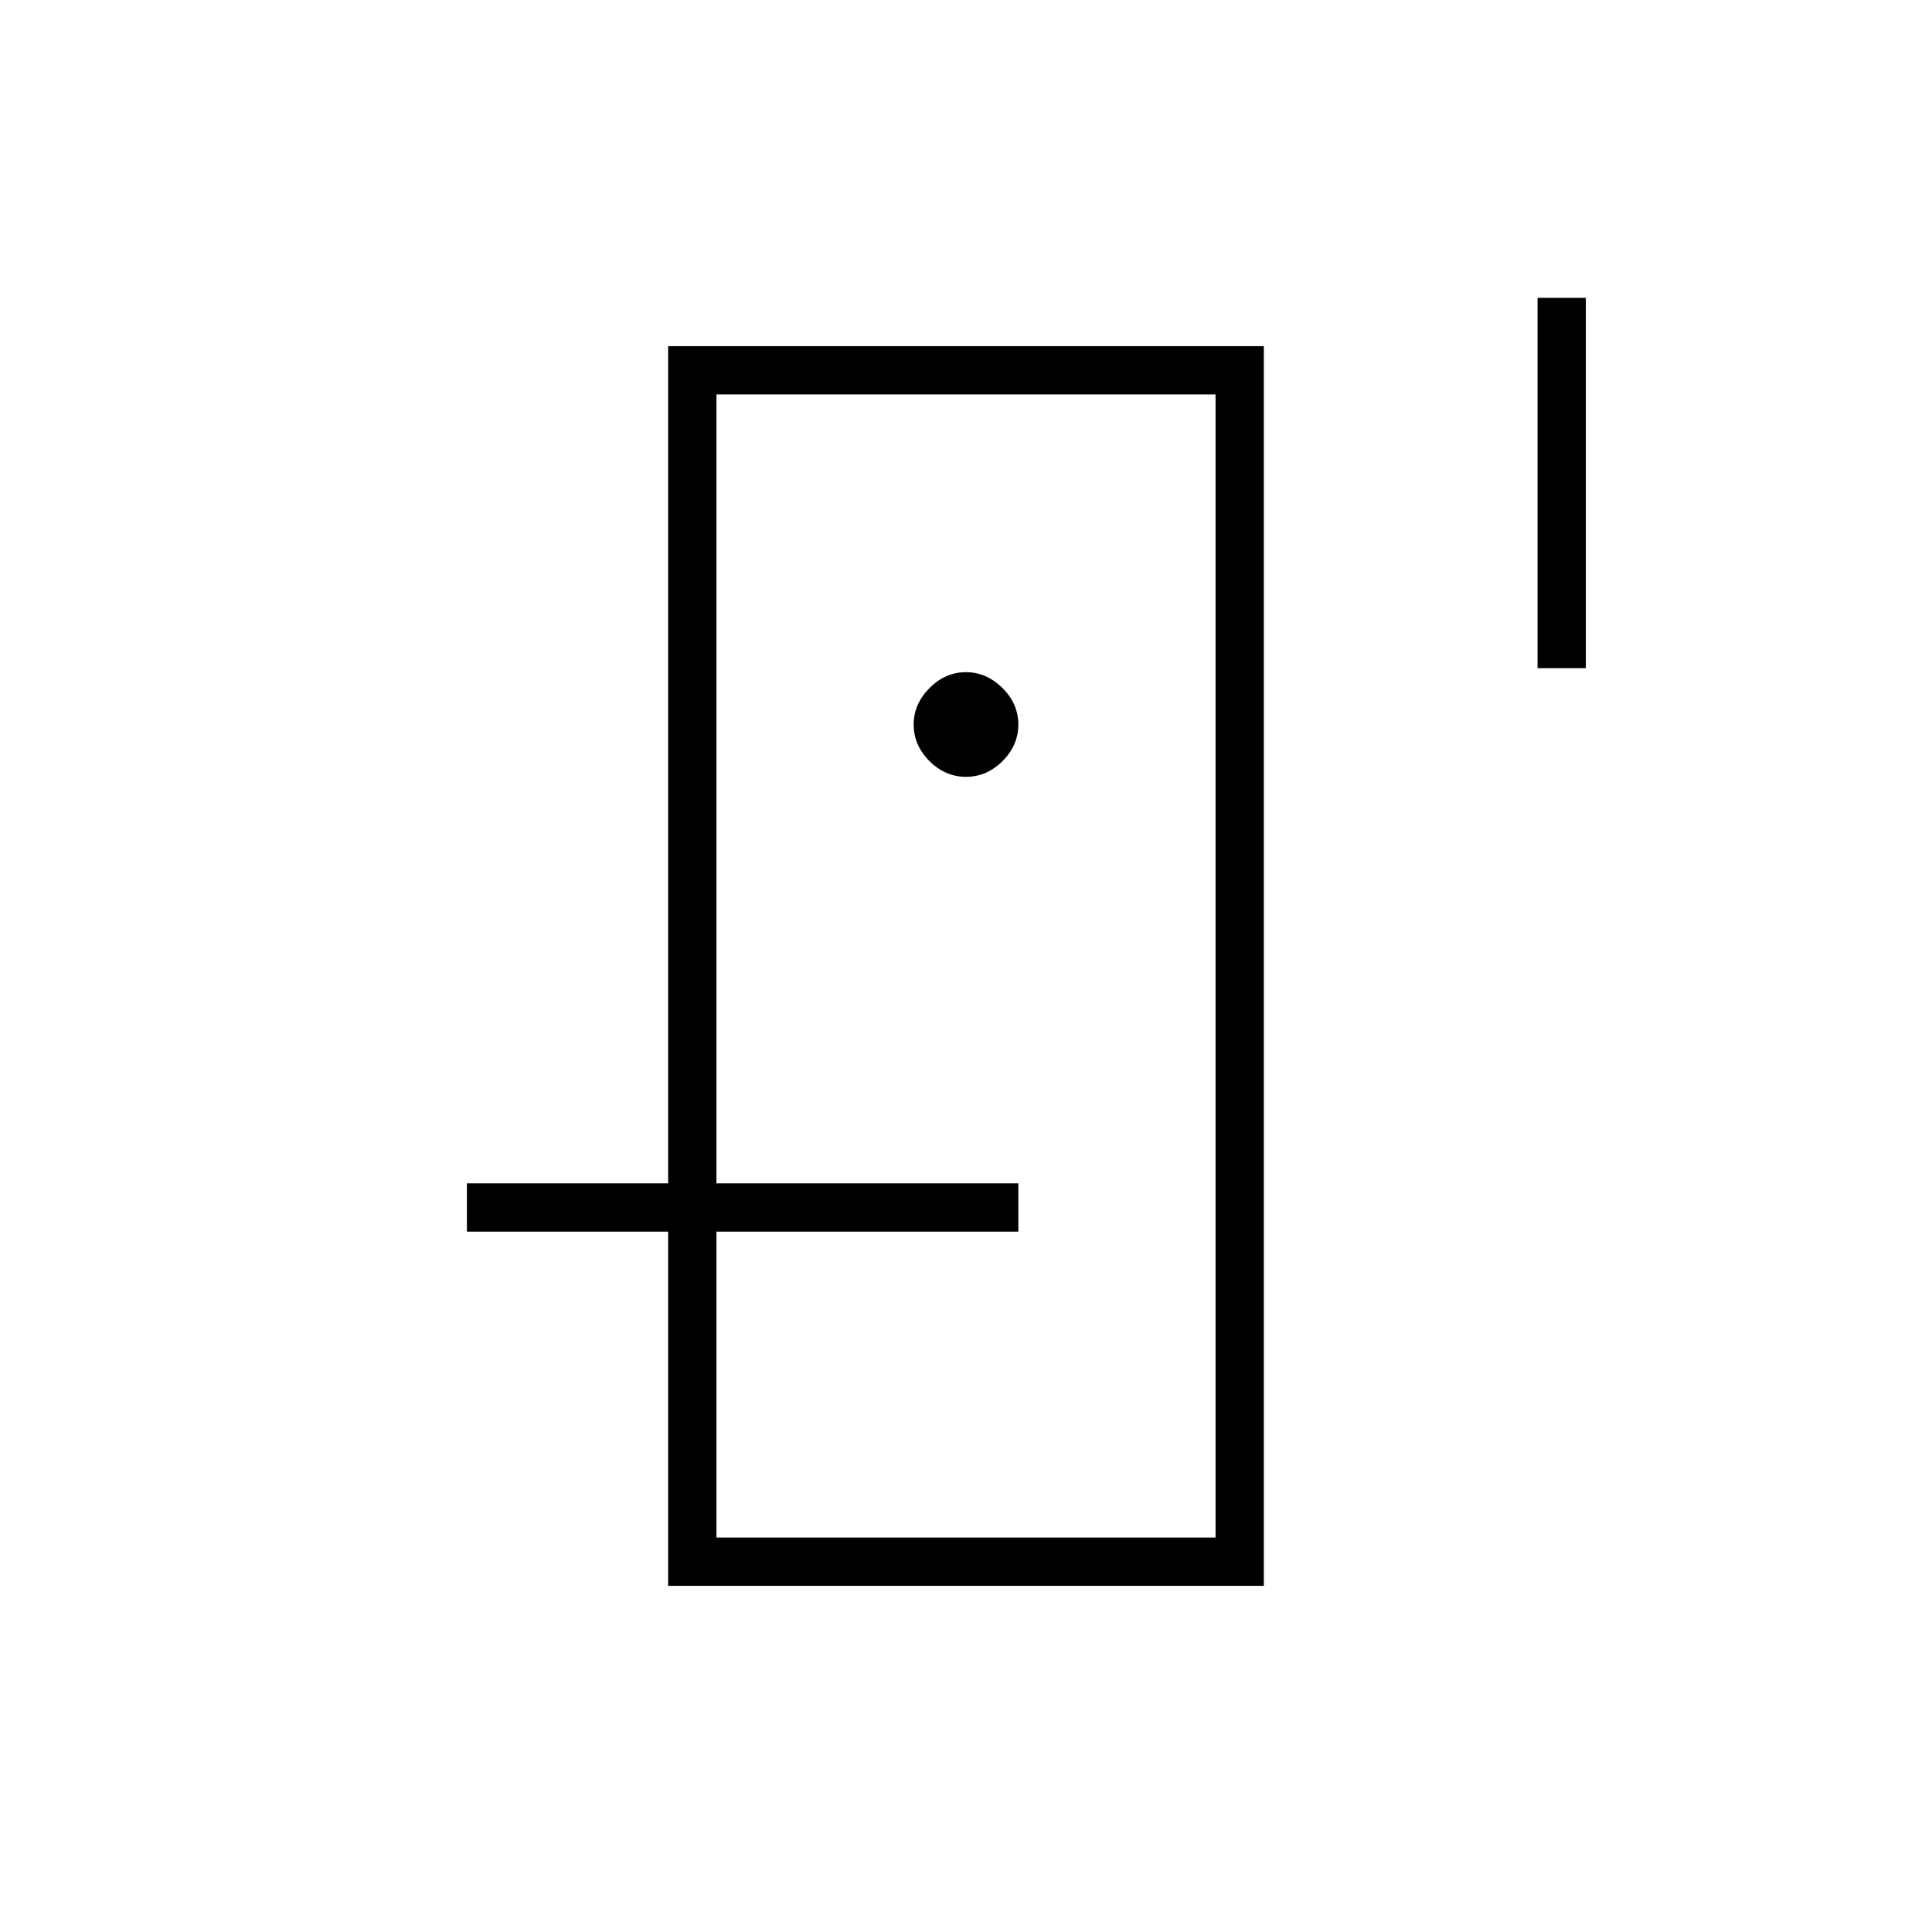 <svg xmlns="http://www.w3.org/2000/svg" height="40" viewBox="0 -960 960 960" width="40"><path d="M356-360v-404 568-164Zm-24 12h24v152h248v-568H356v392h-24v-416h296v616H332v-176Zm148-226q10.33 0 18.17-7.83Q506-589.67 506-600q0-10.33-7.93-18.17Q490.15-626 480-626q-10.33 0-18.17 7.93Q454-610.15 454-600q0 10.33 7.83 18.17Q469.67-574 480-574Zm284-238h24v184h-24v-184ZM506-348H232v-24h274v24Z"/></svg>